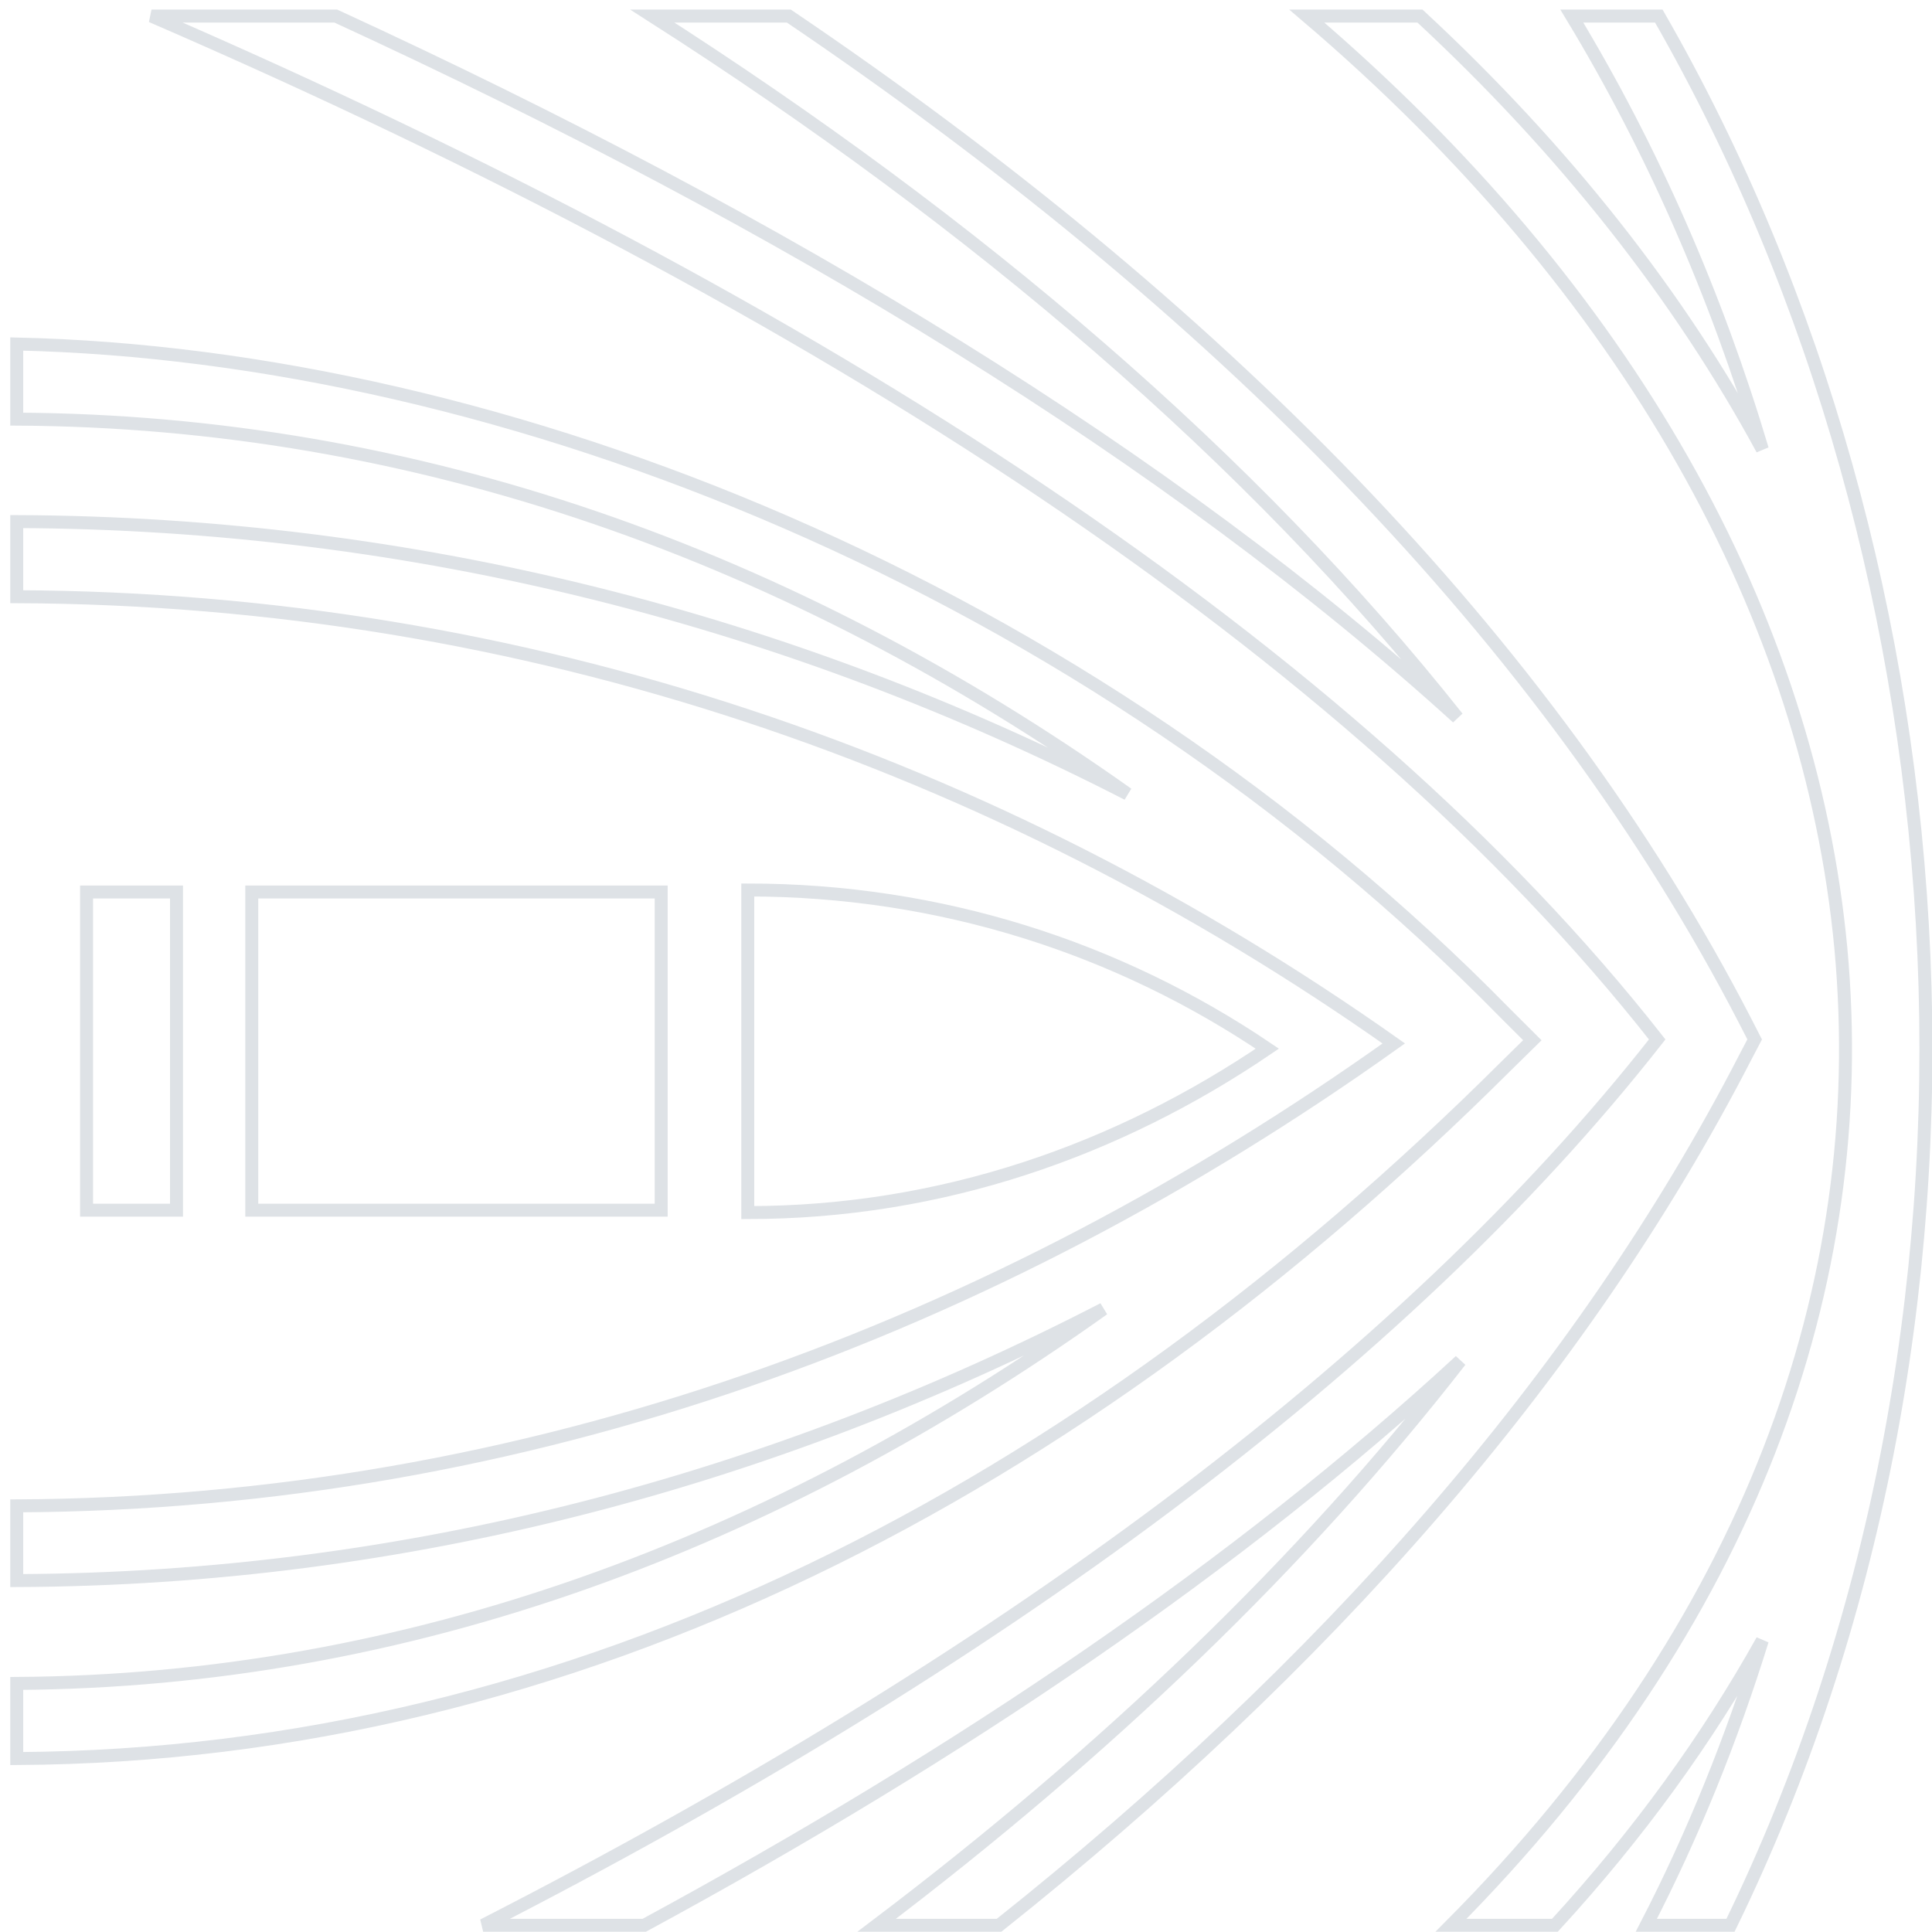 <?xml version="1.0" encoding="UTF-8" standalone="no"?>
<!-- Created with Inkscape (http://www.inkscape.org/) -->

<svg
   width="150"
   height="150"
   viewBox="0 0 39.687 39.688"
   version="1.1"
   id="svg160"
   inkscape:version="1.3 (0e150ed6c4, 2023-07-21)"
   sodipodi:docname="uixSvgIcon_ability_suppression.svg"
   xmlns:inkscape="http://www.inkscape.org/namespaces/inkscape"
   xmlns:sodipodi="http://sodipodi.sourceforge.net/DTD/sodipodi-0.dtd"
   xmlns="http://www.w3.org/2000/svg"
   xmlns:svg="http://www.w3.org/2000/svg">
  <sodipodi:namedview
     id="namedview162"
     pagecolor="#505050"
     bordercolor="#ffffff"
     borderopacity="1"
     inkscape:pageshadow="0"
     inkscape:pageopacity="0"
     inkscape:pagecheckerboard="1"
     inkscape:document-units="px"
     showgrid="false"
     units="px"
     inkscape:zoom="5.6568542"
     inkscape:cx="55.861436"
     inkscape:cy="17.589281"
     inkscape:window-width="1920"
     inkscape:window-height="991"
     inkscape:window-x="1911"
     inkscape:window-y="-9"
     inkscape:window-maximized="1"
     inkscape:current-layer="g1097"
     inkscape:showpageshadow="0"
     inkscape:deskcolor="#505050" />
  <defs
     id="defs157">
    <filter
       style="color-interpolation-filters:sRGB;"
       inkscape:label="Invert"
       id="filter2414"
       x="-0.001"
       y="-0.001"
       width="1.002"
       height="1.002">
      <feColorMatrix
         type="hueRotate"
         values="180"
         result="color1"
         id="feColorMatrix2410" />
      <feColorMatrix
         values="-1 0 0 0 1 0 -1 0 0 1 0 0 -1 0 1 -0.21 -0.72 -0.07 2 0 "
         result="color2"
         id="feColorMatrix2412" />
    </filter>
    <filter
       style="color-interpolation-filters:sRGB;"
       inkscape:label="Invert"
       id="filter1101"
       x="-0.004"
       y="-0.004"
       width="1.007"
       height="1.007">
      <feColorMatrix
         values="-1 0 0 0 1 0 -1 0 0 1 0 0 -1 0 1 -0.21 -0.72 -0.07 2 0 "
         result="fbSourceGraphic"
         id="feColorMatrix1099" />
      <feColorMatrix
         result="fbSourceGraphicAlpha"
         in="fbSourceGraphic"
         values="0 0 0 -1 0 0 0 0 -1 0 0 0 0 -1 0 0 0 0 1 0"
         id="feColorMatrix858" />
      <feColorMatrix
         id="feColorMatrix860"
         values="-1 0 0 0 1 0 -1 0 0 1 0 0 -1 0 1 -0.21 -0.72 -0.07 2 0 "
         result="color2"
         in="fbSourceGraphic" />
    </filter>
  </defs>
  <g
     inkscape:label="Layer 1"
     inkscape:groupmode="layer"
     id="layer1">
    <g
       id="g1097"
       transform="matrix(0.075,0,0,0.075,1.43,1.164)"
       style="stroke:#000000;stroke-width:3.543;stroke-miterlimit:4;stroke-dasharray:none;stroke-opacity:1;filter:url(#filter1101);fill:#ffffff;fill-opacity:1">
      <path
         fill="#000000"
         d="M 22.421,-11.12 C 205.929,68.338 351.213,162.663 434.831,269.179 364.781,358.53 253.364,440.068 113.264,511.812 h 44.126 c 87.479,-47.426 163.155,-98.924 223.497,-154.603 -43.133,55.459 -97.187,107.177 -159.846,154.603 h 33.536 C 342.939,441.498 413.761,361.941 459.1,273.801 l 2.427,-4.622 -2.427,-4.732 C 404.826,159.141 312.713,67.139 196.993,-11.12 h -37.397 C 248.4,45.659 323.744,109.954 380.115,181.039 301.461,109.624 196.442,45.703 72.9,-11.12 Z m 316.437,0 C 426.999,63.981 476.64,153.639 485.135,244.201 c 8.494,91.992 -25.152,185.524 -106.784,267.612 h 28.461 c 22.945,-24.979 41.809,-51.168 56.812,-78.017 -8.384,26.959 -18.864,53.038 -31.771,78.017 h 23.056 C 534.666,348.186 522.972,141.535 435.272,-11.12 h -23.828 c 22.063,36.456 39.603,76.542 52.179,118.654 C 440.898,65.609 409.459,25.599 369.856,-11.12 Z M -14.491,78.704 v 20.577 C 94.621,99.831 197.434,136.474 289.768,201.946 197.434,154.52 94.511,127.781 -14.491,127.34 v 20.577 c 139.338,0.55 268.185,45.446 377.176,122.362 -109.432,78.017 -237.176,125.993 -377.176,126.654 v 20.467 C 92.636,416.96 192.801,389.67 283.149,343.014 192.581,407.497 92.525,444.909 -14.491,445.57 v 20.577 C 138.306,465.266 276.861,392.531 393.243,276.662 l 7.391,-7.262 -7.391,-7.373 C 278.516,144.946 118.78,81.675 -14.491,78.704 Z M 185.741,228.245 v 88.36 c 53.172,0 101.489,-17.166 142.306,-44.895 -40.706,-27.509 -89.465,-43.465 -142.306,-43.465 z M 4.638,228.795 v 87.15 H 29.271 v -87.15 z m 45.251,0 v 87.15 H 162.023 v -87.15 z"
         id="path3371"
         style="fill:#ffffff;fill-opacity:1;stroke:#dee2e6;stroke-width:3.55;stroke-miterlimit:4;stroke-dasharray:none;stroke-opacity:1;filter:url(#filter1101);stroke-linejoin:miter" />
    </g>
  </g>
</svg>

